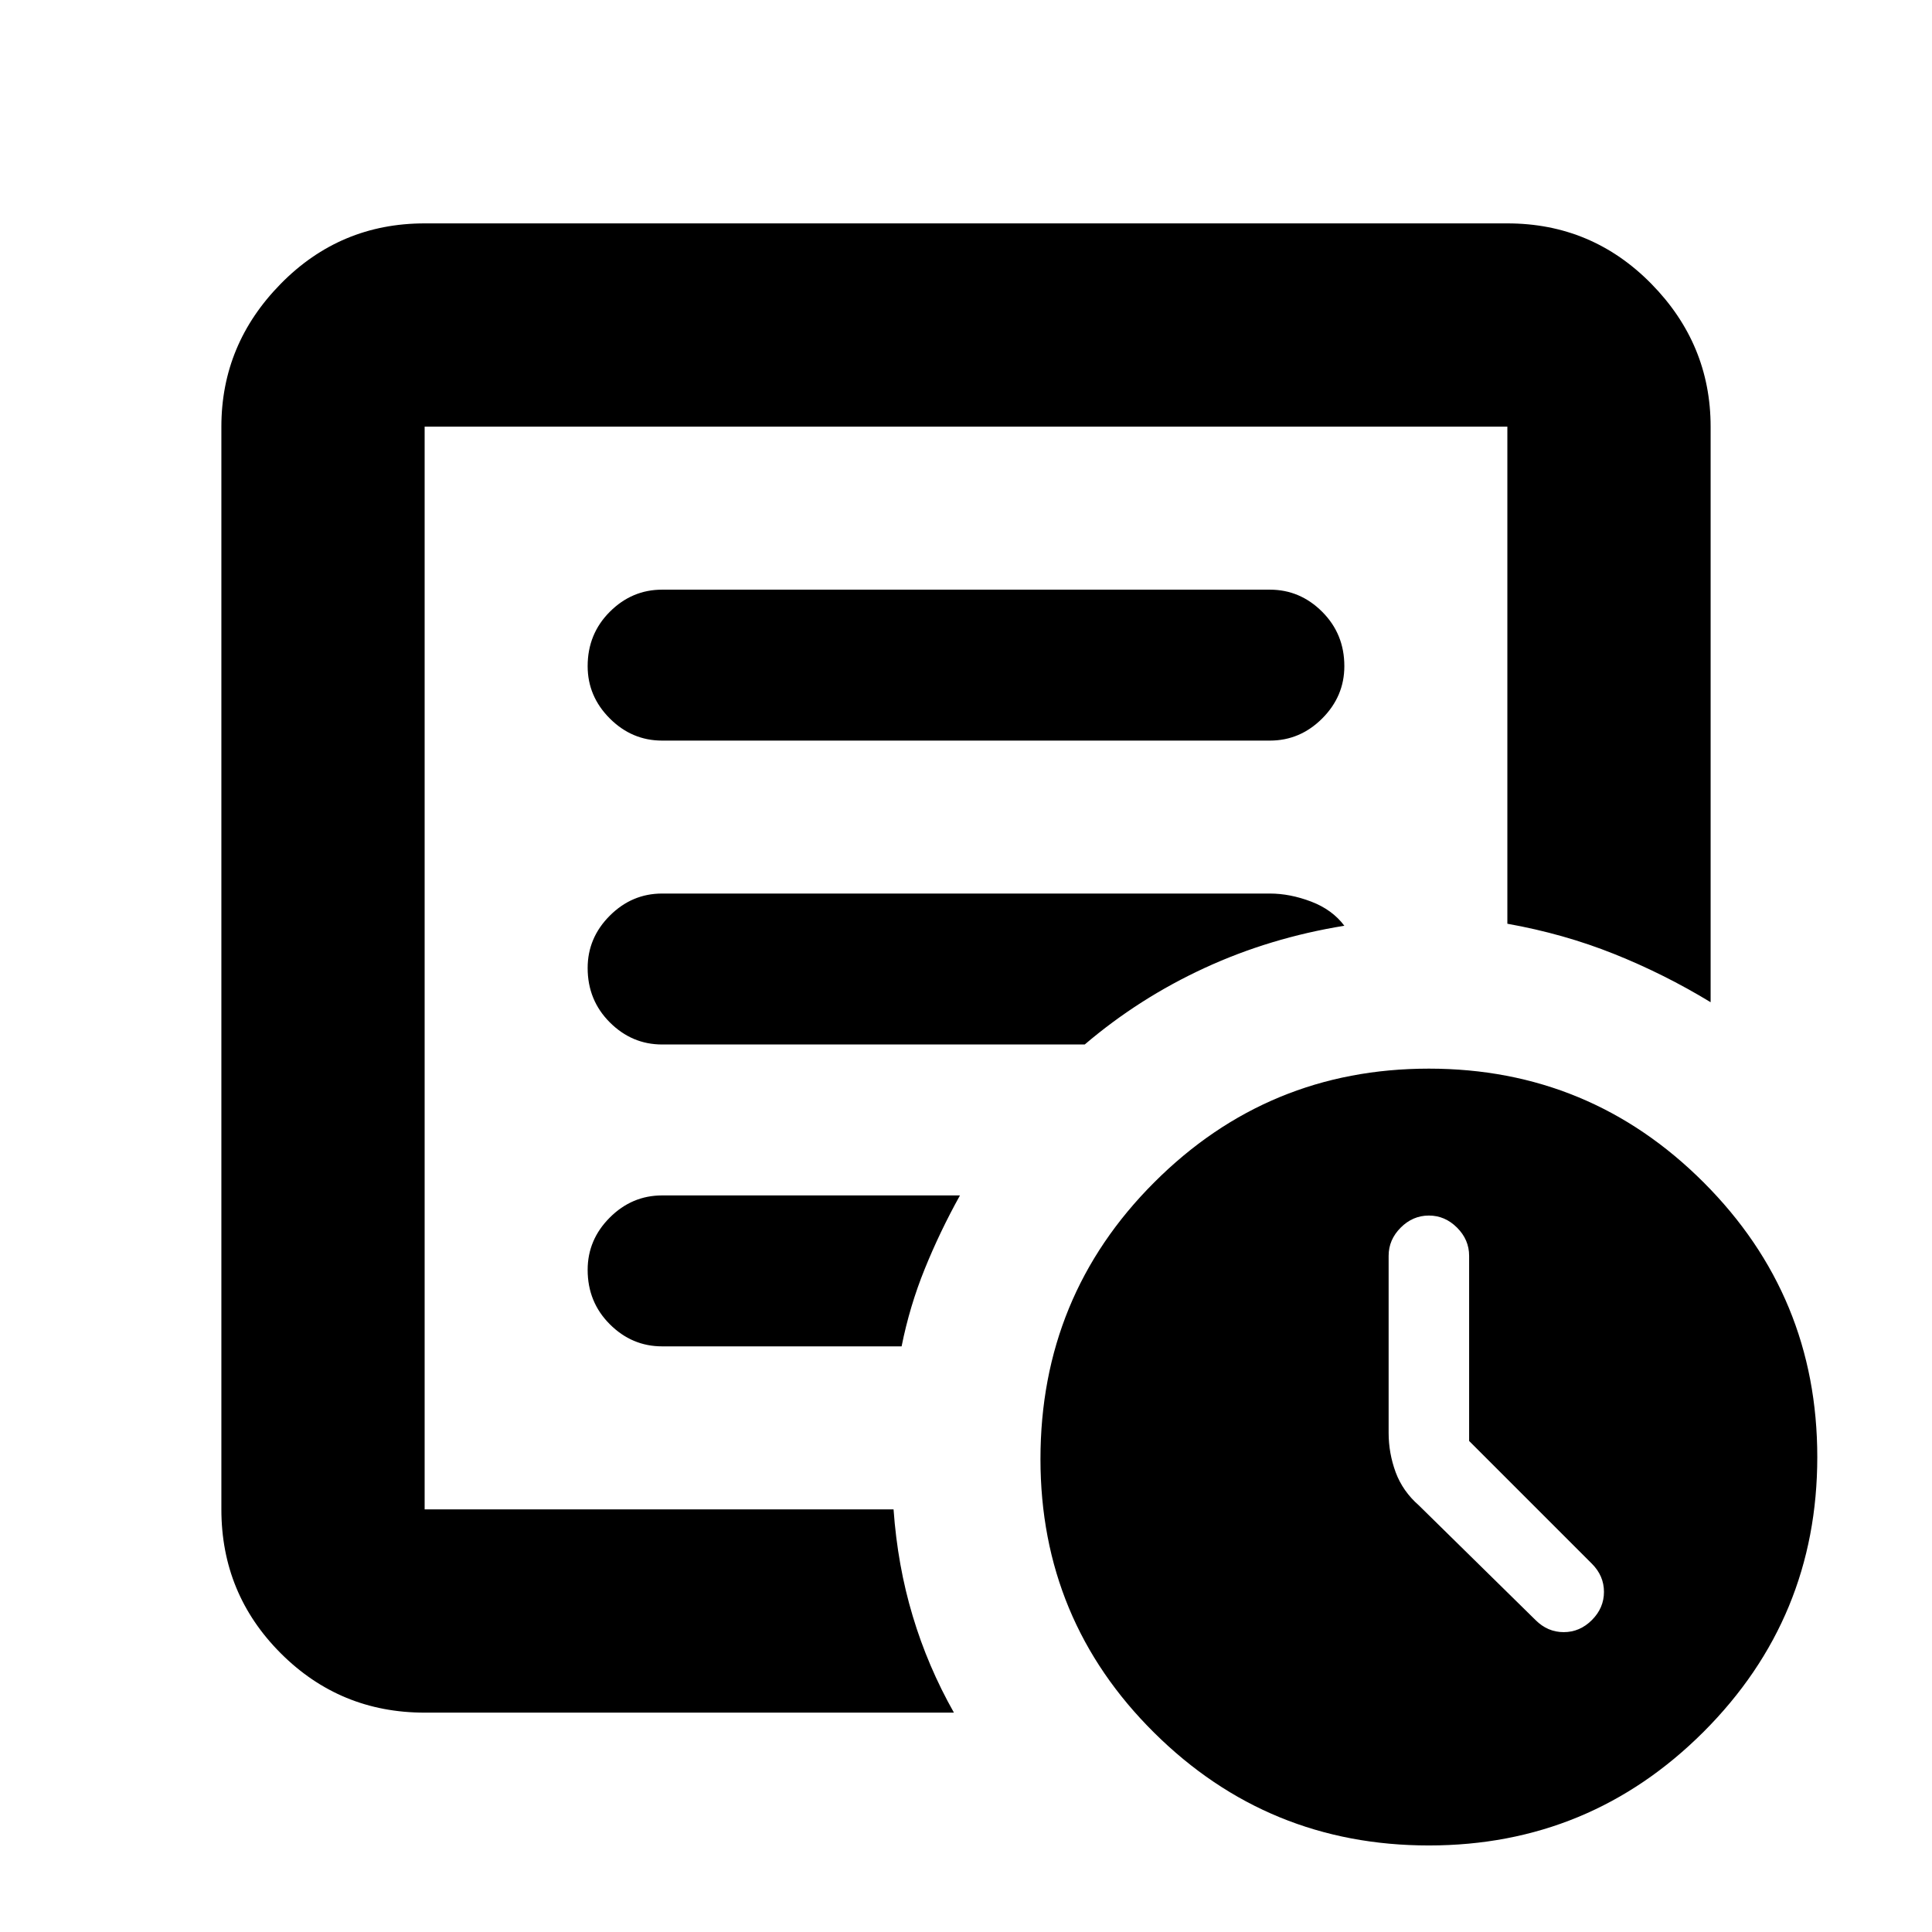 <svg xmlns="http://www.w3.org/2000/svg" height="24" width="24"><path d="M18.25 17.9v-2.3q0-.2-.15-.35-.15-.15-.35-.15-.2 0-.35.15-.15.15-.15.35v2.2q0 .25.087.488.088.237.288.412l1.45 1.425q.15.15.35.15.2 0 .35-.15.15-.15.15-.35 0-.2-.15-.35ZM5.275 21.275q-1.05 0-1.787-.737-.738-.738-.738-1.788V5.3q0-1.025.738-1.775.737-.75 1.787-.75h13.45q1.05 0 1.788.75.737.75.737 1.775v7.15q-.575-.35-1.2-.6t-1.325-.375V5.3H5.275v13.45H11.1q.05.7.238 1.325.187.625.512 1.2Zm0-3.15v.625V5.3v6.175V11.425v6.7Zm2.025-2.35q0 .4.275.675t.65.275H11.2q.1-.5.288-.963.187-.462.437-.912h-3.7q-.375 0-.65.275t-.275.65Zm0-3.75q0 .4.275.675t.65.275h5.25q.675-.575 1.488-.95.812-.375 1.737-.525-.15-.2-.412-.3-.263-.1-.513-.1h-7.55q-.375 0-.65.275t-.275.65Zm0-3.75q0 .375.275.65t.65.275h7.55q.375 0 .65-.275t.275-.65q0-.4-.275-.675t-.65-.275h-7.55q-.375 0-.65.275t-.275.675Zm10.45 14.65q-2 0-3.412-1.4-1.413-1.4-1.413-3.4 0-2.025 1.413-3.437 1.412-1.413 3.412-1.413t3.413 1.413q1.412 1.412 1.412 3.412t-1.412 3.413q-1.413 1.412-3.413 1.412Z"/></svg>